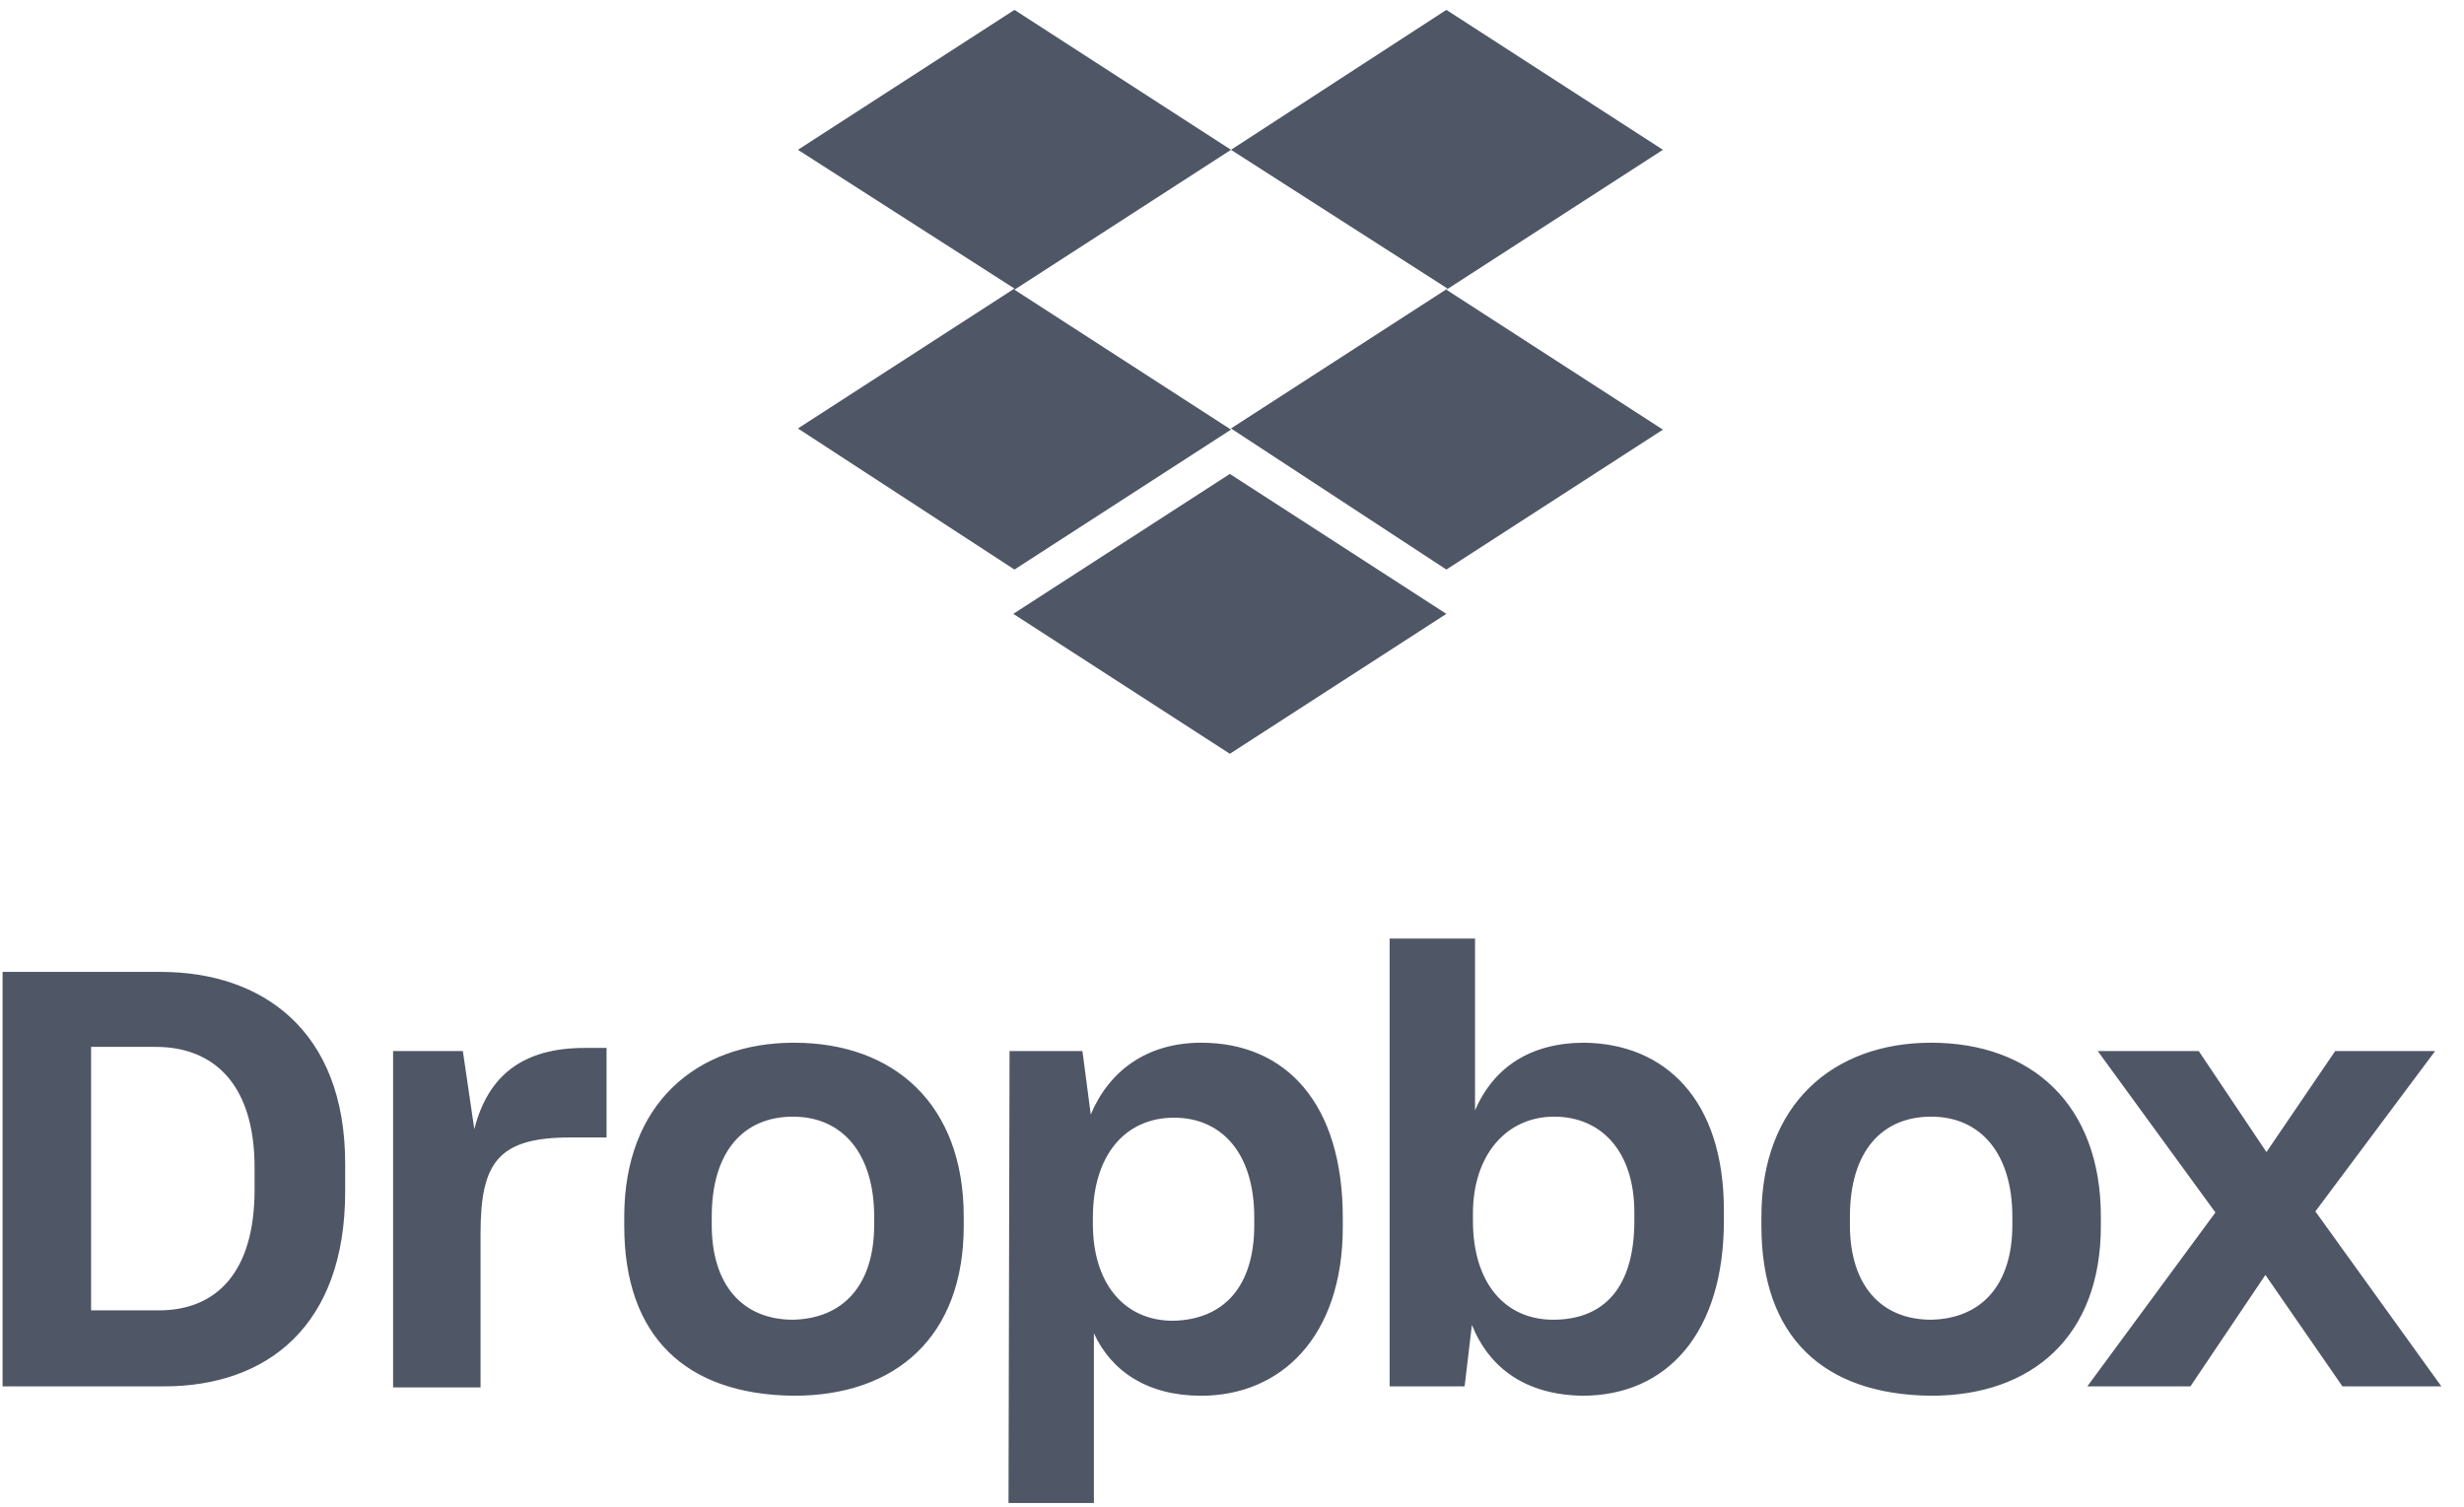 <svg width="103" height="63" viewBox="0 0 103 63" fill="none" xmlns="http://www.w3.org/2000/svg">
<path d="M51.458 6.262L42.406 12.11L51.458 17.959L42.406 23.808L33.355 17.91L42.406 12.062L33.355 6.262L42.406 0.413L51.458 6.262ZM42.358 25.66L51.41 19.811L60.461 25.66L51.41 31.509L42.358 25.66ZM51.458 17.91L60.509 12.062L51.458 6.262L60.461 0.413L69.513 6.262L60.461 12.11L69.513 17.959L60.461 23.808L51.458 17.91Z" fill="#4F5665"/>
<path d="M0.108 40.627H6.724C10.947 40.627 14.429 43.065 14.429 48.637V49.812C14.429 55.427 11.165 57.952 6.855 57.952H0.108V40.627ZM3.808 43.761V54.775H6.637C9.031 54.775 10.642 53.207 10.642 49.725V48.811C10.642 45.328 8.944 43.761 6.507 43.761H3.808ZM16.388 43.936H19.348L19.827 47.2C20.393 44.98 21.829 43.805 24.441 43.805H25.355V47.548H23.832C20.828 47.548 20.088 48.593 20.088 51.553V57.996H16.432V43.936H16.388ZM26.095 51.249V50.857C26.095 46.156 29.099 43.587 33.191 43.587C37.369 43.587 40.286 46.156 40.286 50.857V51.249C40.286 55.863 37.456 58.344 33.191 58.344C28.663 58.3 26.095 55.863 26.095 51.249ZM36.542 51.205V50.857C36.542 48.245 35.236 46.678 33.147 46.678C31.101 46.678 29.752 48.114 29.752 50.857V51.205C29.752 53.73 31.058 55.166 33.147 55.166C35.236 55.123 36.542 53.73 36.542 51.205ZM42.201 43.936H45.248L45.596 46.591C46.337 44.806 47.904 43.587 50.211 43.587C53.78 43.587 56.131 46.156 56.131 50.9V51.292C56.131 55.906 53.519 58.344 50.211 58.344C47.991 58.344 46.467 57.343 45.727 55.732V62.828H42.158L42.201 43.936ZM52.431 51.205V50.9C52.431 48.114 50.994 46.721 49.079 46.721C47.033 46.721 45.684 48.289 45.684 50.9V51.161C45.684 53.643 46.989 55.21 49.035 55.21C51.125 55.166 52.431 53.817 52.431 51.205ZM61.528 55.384L61.224 57.952H58.09V39.234H61.659V46.417C62.443 44.589 64.01 43.587 66.23 43.587C69.581 43.631 72.062 45.938 72.062 50.596V51.031C72.062 55.689 69.712 58.344 66.142 58.344C63.792 58.3 62.268 57.212 61.528 55.384ZM68.319 51.031V50.683C68.319 48.114 66.926 46.678 64.967 46.678C62.965 46.678 61.572 48.289 61.572 50.726V51.031C61.572 53.643 62.921 55.166 64.924 55.166C67.057 55.166 68.319 53.817 68.319 51.031ZM73.63 51.249V50.857C73.63 46.156 76.633 43.587 80.725 43.587C84.904 43.587 87.82 46.156 87.82 50.857V51.249C87.82 55.863 84.947 58.344 80.725 58.344C76.198 58.3 73.63 55.863 73.63 51.249ZM84.12 51.205V50.857C84.12 48.245 82.814 46.678 80.725 46.678C78.679 46.678 77.33 48.114 77.33 50.857V51.205C77.33 53.73 78.635 55.166 80.725 55.166C82.814 55.123 84.12 53.73 84.12 51.205ZM92.609 50.683L87.69 43.936H91.912L94.742 48.158L97.615 43.936H101.793L96.787 50.639L102.054 57.952H97.919L94.698 53.294L91.564 57.952H87.254L92.609 50.683Z" fill="#4F5665"/>
</svg>
